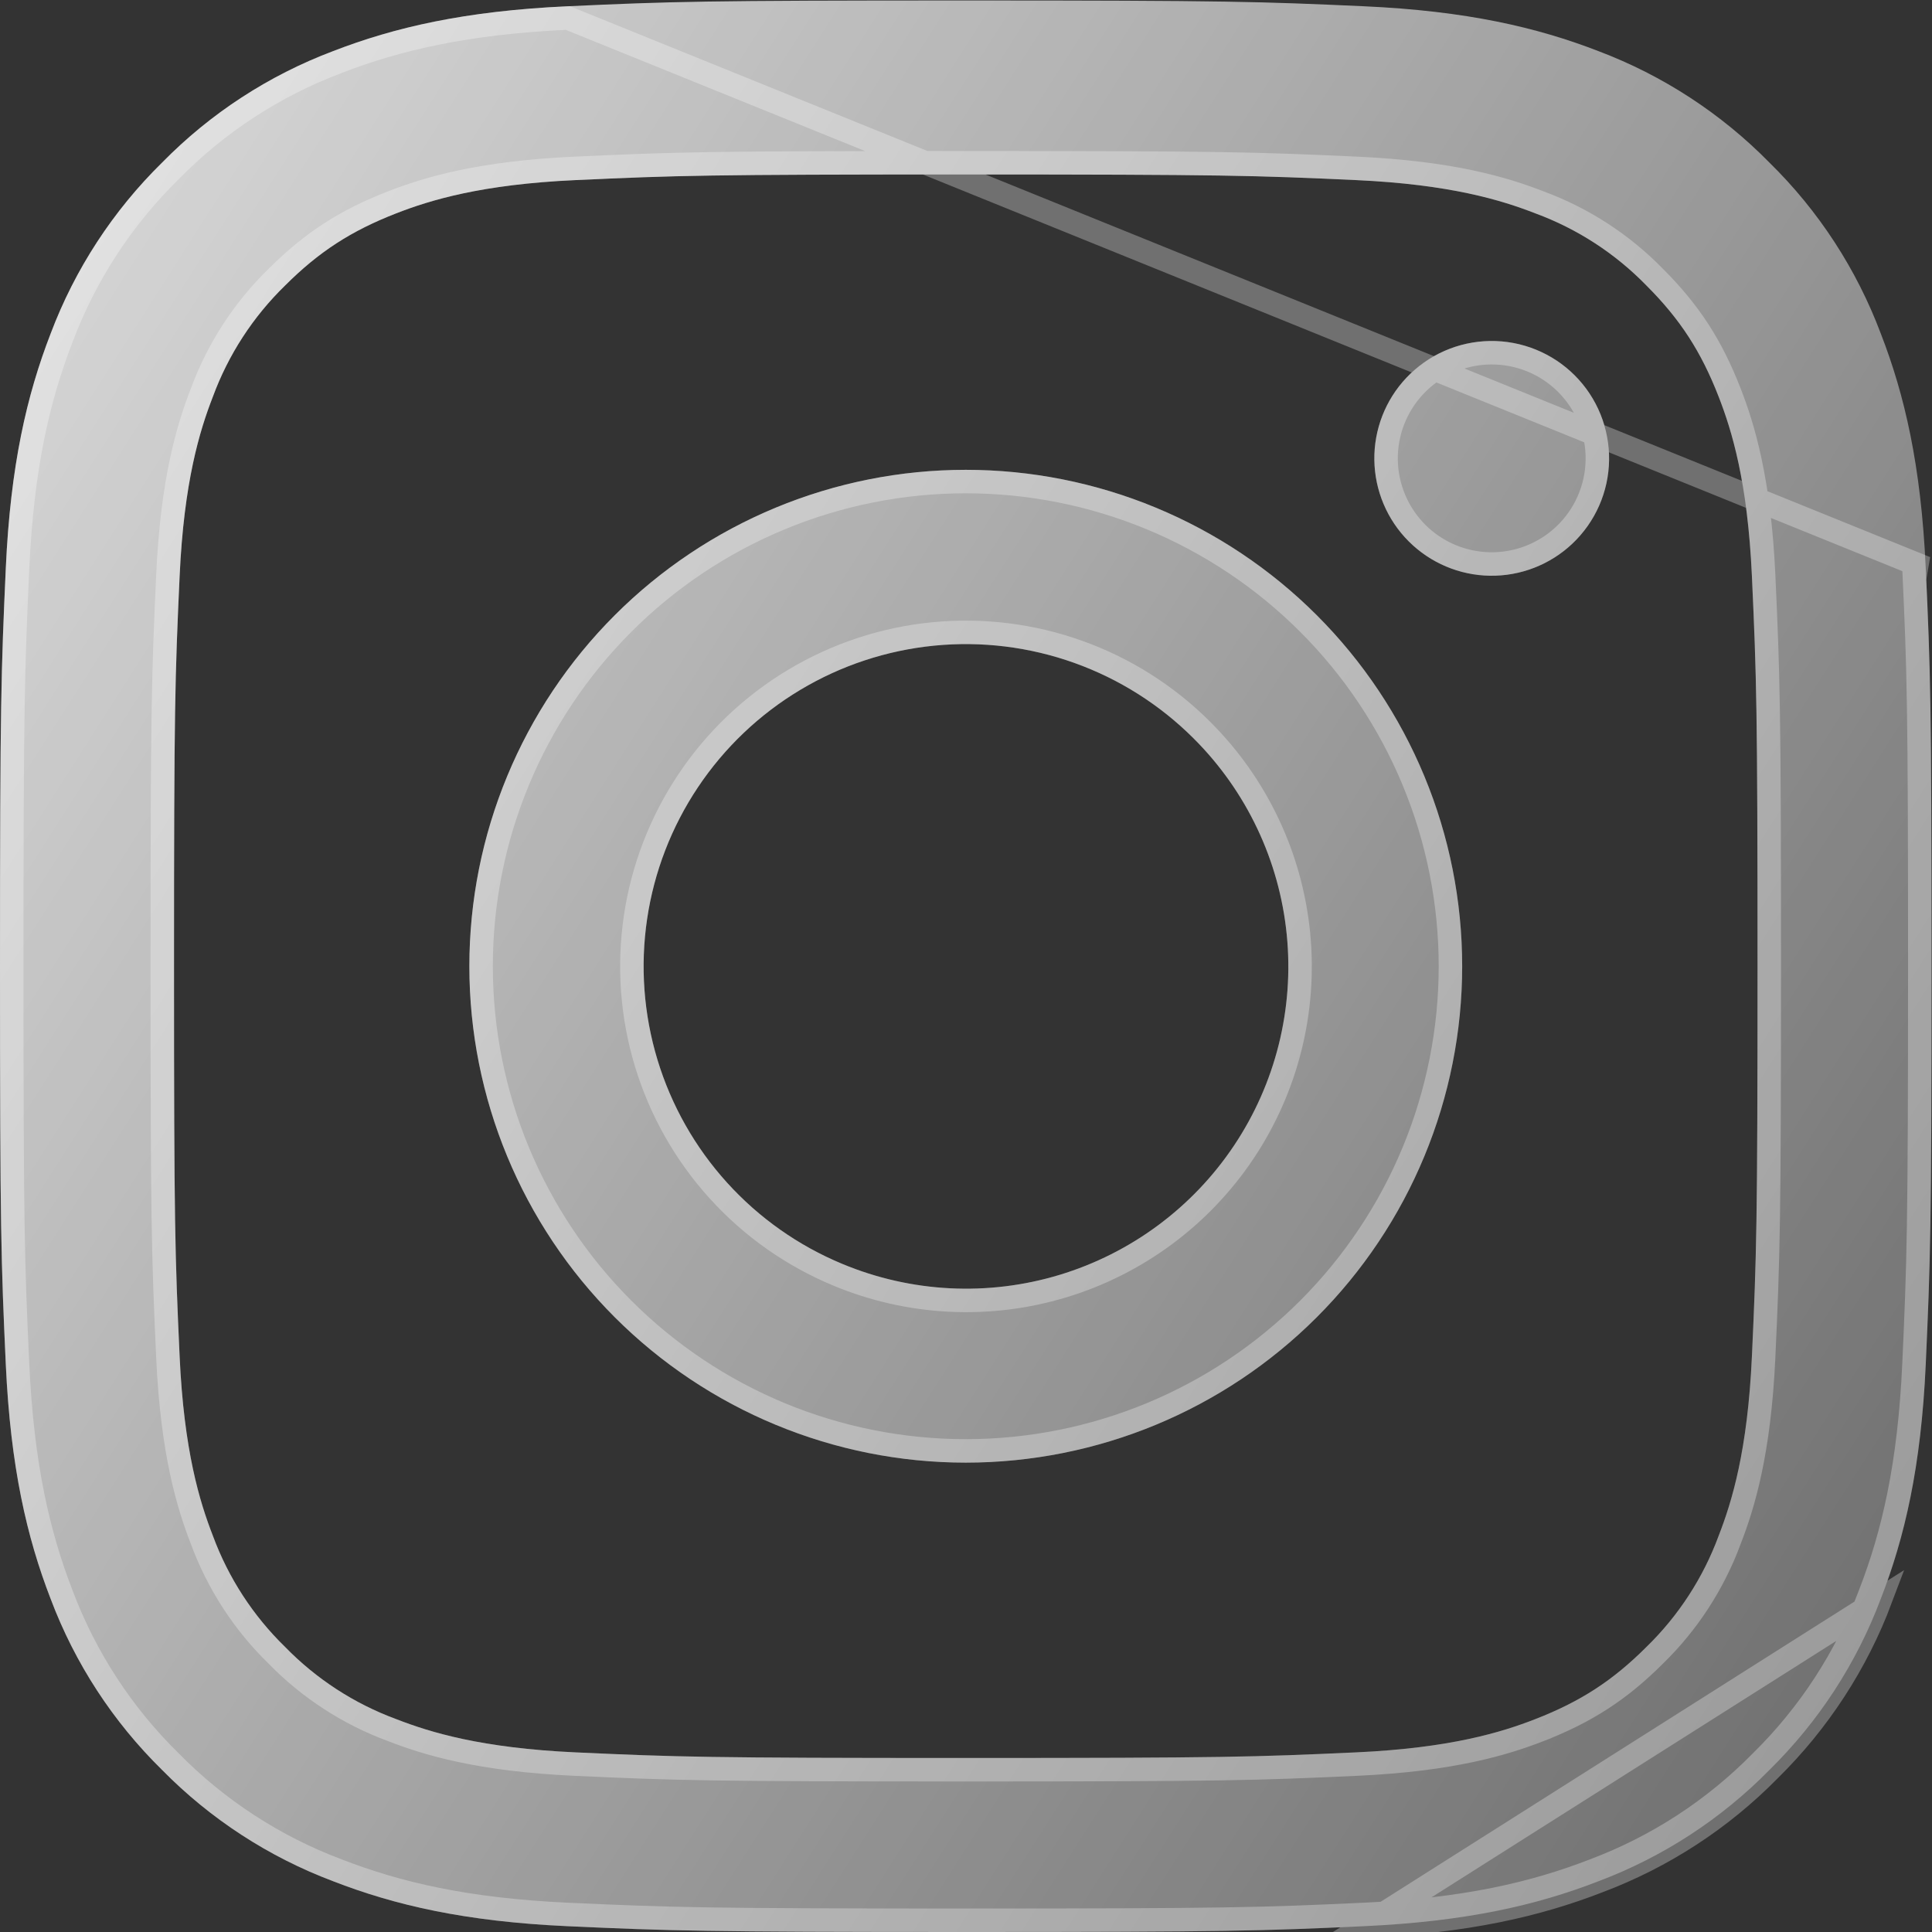 <svg width="184" height="184" viewBox="0 0 184 184" fill="none" xmlns="http://www.w3.org/2000/svg">
<rect x="0" y="0" width="184" height="184" fill="#333333" stroke="none"/>
<path fill-rule="evenodd" clip-rule="evenodd" d="M54.058 0.596C63.866 0.144 66.993 0.044 91.978 0.044C116.962 0.044 120.09 0.153 129.89 0.596C139.689 1.039 146.379 2.603 152.232 4.869C158.361 7.185 163.921 10.805 168.52 15.488C173.203 20.078 176.815 25.631 179.123 31.768C181.397 37.621 182.952 44.31 183.404 54.093C183.855 63.918 183.956 67.046 183.956 92.022C183.956 117.006 183.847 120.134 183.404 129.942C182.961 139.725 181.397 146.414 179.123 152.267C176.815 158.406 173.197 163.967 168.52 168.564C163.921 173.247 158.361 176.859 152.232 179.167C146.379 181.441 139.689 182.996 129.906 183.448C120.09 183.899 116.962 184 91.978 184C66.993 184 63.866 183.891 54.058 183.448C44.275 183.005 37.586 181.441 31.732 179.167C25.594 176.859 20.033 173.24 15.436 168.564C10.756 163.971 7.135 158.412 4.825 152.276C2.559 146.423 1.003 139.733 0.552 129.95C0.1 120.125 0 116.998 0 92.022C0 67.037 0.109 63.91 0.552 54.11C0.995 44.31 2.559 37.621 4.825 31.768C7.139 25.631 10.762 20.073 15.444 15.479C20.035 10.801 25.59 7.18 31.724 4.869C37.577 2.603 44.267 1.047 54.05 0.596H54.058ZM129.145 17.152C119.446 16.709 116.536 16.617 91.978 16.617C67.42 16.617 64.51 16.709 54.81 17.152C45.838 17.562 40.972 19.058 37.728 20.321C33.438 21.993 30.369 23.975 27.15 27.194C24.099 30.163 21.75 33.777 20.277 37.772C19.014 41.016 17.518 45.882 17.108 54.854C16.665 64.554 16.573 67.464 16.573 92.022C16.573 116.58 16.665 119.49 17.108 129.189C17.518 138.161 19.014 143.028 20.277 146.272C21.749 150.261 24.098 153.881 27.15 156.85C30.119 159.902 33.739 162.251 37.728 163.723C40.972 164.985 45.838 166.482 54.81 166.892C64.51 167.335 67.411 167.427 91.978 167.427C116.544 167.427 119.446 167.335 129.145 166.892C138.117 166.482 142.984 164.985 146.228 163.723C150.518 162.05 153.586 160.069 156.806 156.85C159.858 153.881 162.207 150.261 163.679 146.272C164.941 143.028 166.438 138.161 166.848 129.189C167.291 119.49 167.383 116.58 167.383 92.022C167.383 67.464 167.291 64.554 166.848 54.854C166.438 45.882 164.941 41.016 163.679 37.772C162.007 33.482 160.025 30.413 156.806 27.194C153.837 24.143 150.223 21.794 146.228 20.321C142.984 19.058 138.117 17.562 129.145 17.152V17.152ZM80.23 120.376C86.791 123.107 94.097 123.476 100.899 121.419C107.702 119.362 113.579 115.007 117.528 109.098C121.476 103.189 123.251 96.093 122.548 89.021C121.846 81.949 118.71 75.34 113.676 70.323C110.467 67.117 106.587 64.661 102.316 63.134C98.044 61.606 93.487 61.045 88.972 61.49C84.457 61.936 80.097 63.376 76.206 65.709C72.315 68.041 68.99 71.208 66.469 74.98C63.949 78.752 62.296 83.035 61.63 87.523C60.963 92.01 61.3 96.59 62.616 100.931C63.932 105.273 66.195 109.269 69.24 112.631C72.286 115.993 76.039 118.638 80.23 120.376ZM58.548 58.592C62.938 54.202 68.15 50.72 73.886 48.344C79.622 45.968 85.769 44.745 91.978 44.745C98.186 44.745 104.334 45.968 110.07 48.344C115.806 50.72 121.018 54.202 125.408 58.592C129.798 62.982 133.28 68.194 135.656 73.93C138.032 79.666 139.255 85.813 139.255 92.022C139.255 98.23 138.032 104.378 135.656 110.114C133.28 115.85 129.798 121.062 125.408 125.452C116.542 134.318 104.516 139.299 91.978 139.299C79.439 139.299 67.414 134.318 58.548 125.452C49.682 116.585 44.701 104.56 44.701 92.022C44.701 79.483 49.682 67.458 58.548 58.592V58.592ZM149.74 51.786C150.828 50.76 151.699 49.525 152.301 48.157C152.904 46.788 153.225 45.312 153.247 43.816C153.269 42.321 152.99 40.837 152.428 39.451C151.866 38.065 151.031 36.806 149.974 35.748C148.916 34.691 147.657 33.856 146.272 33.294C144.886 32.732 143.401 32.453 141.906 32.475C140.41 32.497 138.935 32.819 137.566 33.421C136.197 34.023 134.963 34.894 133.937 35.982C131.941 38.098 130.848 40.908 130.89 43.816C130.933 46.725 132.107 49.502 134.164 51.559C136.22 53.615 138.997 54.789 141.906 54.832C144.814 54.874 147.624 53.782 149.74 51.786V51.786Z" fill="url(#paint0_linear_27_369)"/>
<path d="M129.855 182.331C120.064 182.781 116.958 182.882 91.978 182.882C66.999 182.882 63.892 182.773 54.108 182.331C44.433 181.893 37.865 180.35 32.137 178.125L32.126 178.12C26.14 175.869 20.716 172.341 16.233 167.78L16.226 167.773L16.219 167.766C11.655 163.287 8.124 157.866 5.871 151.882L5.867 151.872C3.65 146.145 2.115 139.576 1.669 129.899C1.218 120.1 1.118 116.993 1.118 92.022C1.118 67.043 1.227 63.935 1.669 54.161C2.107 44.468 3.65 37.9 5.867 32.172L5.867 32.172L5.871 32.162C8.127 26.178 11.661 20.757 16.227 16.277L16.234 16.27L16.242 16.262C20.719 11.7 26.137 8.169 32.118 5.915L32.118 5.915L32.128 5.911C37.85 3.696 44.412 2.162 54.075 1.714L183.404 54.093L182.287 54.145C182.738 63.944 182.838 67.051 182.838 92.022C182.838 117.001 182.729 120.108 182.287 129.891C181.849 139.567 180.306 146.135 178.081 151.862L178.076 151.874C175.826 157.86 172.297 163.284 167.737 167.767L167.73 167.774L167.723 167.781C163.238 172.347 157.816 175.87 151.838 178.12L151.827 178.125C146.1 180.35 139.532 181.884 129.855 182.331ZM129.855 182.331L129.906 183.448M129.855 182.331C129.855 182.331 129.855 182.331 129.855 182.331L129.906 183.448M129.906 183.448C139.689 182.996 146.379 181.441 152.232 179.167C158.361 176.859 163.921 173.247 168.52 168.564C173.197 163.967 176.815 158.406 179.123 152.267L129.906 183.448ZM37.322 19.279L37.322 19.279C32.895 21.005 29.695 23.07 26.365 26.398C23.199 29.48 20.762 33.23 19.232 37.375C17.926 40.731 16.406 45.717 15.991 54.803C15.547 64.529 15.455 67.459 15.455 92.022C15.455 116.585 15.547 119.515 15.991 129.24C16.406 138.327 17.926 143.312 19.232 146.668C20.759 150.804 23.196 154.559 26.36 157.64C29.44 160.804 33.196 163.241 37.332 164.768C40.688 166.074 45.673 167.594 54.76 168.009C64.485 168.453 67.407 168.545 91.978 168.545C116.549 168.545 119.471 168.453 129.196 168.009C138.291 167.593 143.277 166.071 146.634 164.765L146.634 164.764C151.061 163.038 154.261 160.974 157.591 157.645C160.758 154.563 163.196 150.806 164.724 146.668C166.03 143.312 167.55 138.327 167.965 129.24C168.409 119.515 168.501 116.585 168.501 92.022C168.501 67.459 168.409 64.529 167.965 54.803C167.549 45.708 166.027 40.722 164.721 37.366L164.72 37.365C162.994 32.938 160.93 29.739 157.601 26.409C154.519 23.243 150.769 20.806 146.624 19.276C143.268 17.97 138.283 16.45 129.196 16.035C119.471 15.591 116.541 15.499 91.978 15.499C67.415 15.499 64.485 15.591 54.759 16.035C45.664 16.45 40.678 17.973 37.322 19.279ZM79.8 121.408C86.6 124.239 94.172 124.621 101.223 122.489C108.273 120.357 114.365 115.844 118.457 109.719C122.55 103.595 124.389 96.24 123.661 88.91C122.933 81.581 119.683 74.731 114.465 69.532C111.14 66.208 107.119 63.664 102.692 62.081C98.265 60.498 93.541 59.916 88.862 60.378C84.183 60.839 79.664 62.333 75.632 64.75C71.599 67.168 68.152 70.449 65.54 74.359C62.927 78.268 61.214 82.708 60.524 87.359C59.833 92.01 60.183 96.756 61.547 101.256C62.91 105.755 65.255 109.897 68.412 113.381C71.568 116.866 75.457 119.607 79.8 121.408ZM59.339 59.383C63.625 55.096 68.713 51.696 74.314 49.377C79.914 47.057 85.916 45.863 91.978 45.863C98.04 45.863 104.042 47.057 109.642 49.377C115.242 51.696 120.331 55.096 124.617 59.383C128.903 63.669 132.303 68.757 134.623 74.358C136.943 79.958 138.137 85.96 138.137 92.022C138.137 98.084 136.943 104.086 134.623 109.686C132.303 115.286 128.903 120.375 124.617 124.661C115.961 133.318 104.22 138.181 91.978 138.181C79.736 138.181 67.995 133.318 59.339 124.661C50.682 116.005 45.819 104.264 45.819 92.022C45.819 79.78 50.682 68.039 59.339 59.383ZM151.278 47.706C150.736 48.938 149.952 50.049 148.973 50.972C147.069 52.769 144.539 53.752 141.922 53.714C139.305 53.676 136.805 52.619 134.954 50.768C133.103 48.917 132.046 46.418 132.008 43.8C131.97 41.183 132.953 38.654 134.75 36.749C135.673 35.77 136.784 34.986 138.016 34.444C139.248 33.902 140.576 33.613 141.922 33.593C143.268 33.573 144.604 33.824 145.851 34.33C147.099 34.836 148.232 35.587 149.183 36.539C150.135 37.491 150.886 38.624 151.392 39.871C151.898 41.118 152.149 42.454 152.129 43.8C152.11 45.146 151.82 46.474 151.278 47.706Z" stroke="white" stroke-opacity="0.3" stroke-width="2.236"/>
<defs>
<linearGradient id="paint0_linear_27_369" x1="17.425" y1="-0.202" x2="242.125" y2="143.143" gradientUnits="userSpaceOnUse">
<stop stop-color="white" stop-opacity="0.8"/>
<stop offset="1" stop-color="white" stop-opacity="0.2"/>
</linearGradient>
</defs>
</svg>

